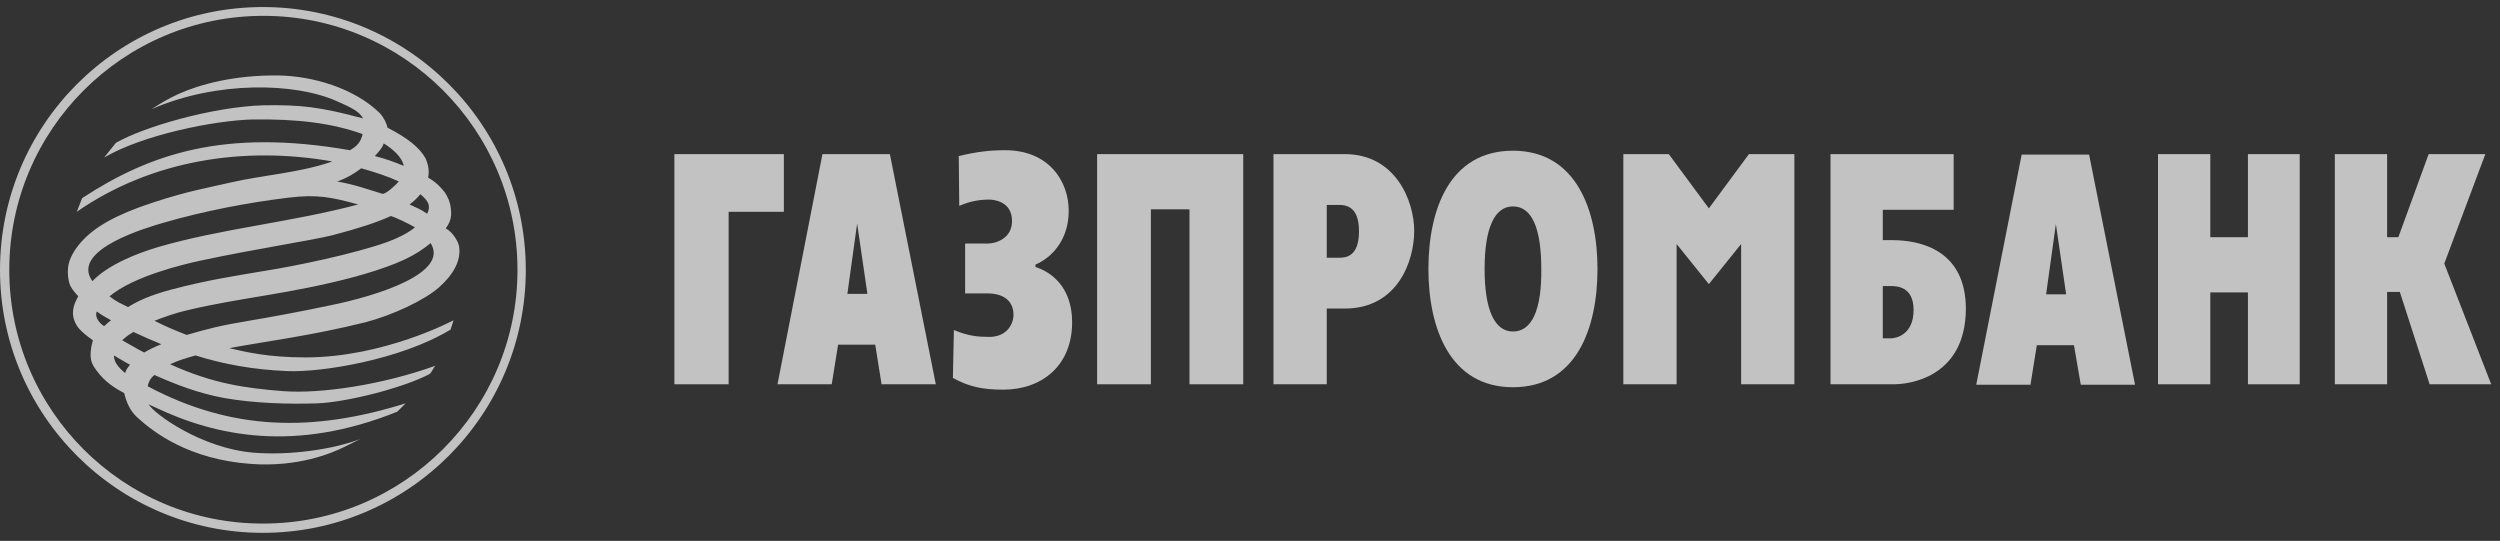<svg width="208" height="45" viewBox="0 0 208 45" fill="none" xmlns="http://www.w3.org/2000/svg">
<rect x="0" y="0" width="208" height="45" fill="#333333" stroke="none"/>
<g id="Gazprombank 2" opacity="0.7" clip-path="url(#clip0_263_2445)">
<g id="g931">
<path id="path883" fill-rule="evenodd" clip-rule="evenodd" d="M0 22.459C0 34.534 9.798 44.332 21.873 44.332C33.948 44.332 43.746 34.534 43.746 22.459C43.746 10.384 33.948 0.586 21.873 0.586C9.798 0.586 0 10.384 0 22.459ZM0.772 22.459C0.772 10.791 10.245 1.318 21.914 1.318C33.582 1.318 43.055 10.791 43.055 22.459C43.055 34.087 33.582 43.559 21.914 43.559C10.245 43.6 0.772 34.127 0.772 22.459Z" fill="white"/>
<path id="path885" fill-rule="evenodd" clip-rule="evenodd" d="M6.835 16.483C12.445 12.823 18.625 10.669 29.114 12.498C29.684 12.173 30.009 11.848 30.171 11.157C27.57 10.222 24.724 9.896 21.064 9.937C17.771 10.018 11.836 11.238 8.664 13.108L9.64 11.888C11.876 10.587 17.649 8.88 21.959 8.758C25.008 8.717 26.594 8.88 30.212 9.856C29.887 9.246 29.155 8.921 28.057 8.433C24.561 6.847 17.975 6.725 12.608 9.083C13.299 8.636 13.95 8.229 14.844 7.823C16.633 7.01 19.52 6.237 23.138 6.278C26.024 6.319 29.48 7.335 31.594 9.408C31.96 9.815 32.164 10.262 32.245 10.628C33.912 11.482 34.888 12.254 35.416 13.189C35.619 13.677 35.741 14.206 35.619 14.775C36.31 15.182 36.636 15.547 37.002 15.995C37.246 16.361 37.449 16.808 37.489 17.214C37.571 17.743 37.611 18.312 37.083 19.003C37.652 19.288 38.099 20.06 38.181 20.426C38.425 21.686 37.652 22.906 36.554 23.882C35.335 24.98 32.611 26.24 30.415 26.809C26.024 27.907 22.162 28.395 19.072 28.964C20.455 29.289 22.325 29.736 25.415 29.736C31.96 29.736 37.733 26.647 37.733 26.647C37.733 26.647 37.611 27.053 37.489 27.419C33.343 29.94 26.716 30.997 23.91 30.875C21.024 30.753 18.625 30.306 16.267 29.574C15.535 29.777 14.844 29.98 14.153 30.306C17.731 31.932 20.455 32.298 23.544 32.542C26.675 32.786 31.838 32.013 36.229 30.428C36.026 30.631 35.945 30.956 35.741 31.119C33.505 32.298 28.748 33.477 26.39 33.558C24.032 33.639 21.146 33.558 18.625 33.111C16.47 32.704 14.681 32.013 12.852 31.2C12.527 31.444 12.364 31.769 12.283 32.135C19.316 35.876 26.065 35.957 33.749 33.558L33.058 34.249C24.602 37.664 18.015 36.323 12.893 33.883C12.73 33.802 12.527 33.721 12.364 33.639C12.852 34.453 16.755 37.298 21.105 37.664C24.114 37.908 27.773 37.38 29.968 36.526L28.667 37.176C27.61 37.705 24.805 38.884 20.902 38.599C15.698 38.233 12.771 35.957 11.429 34.737C10.819 34.168 10.535 33.517 10.331 32.704C9.152 32.094 8.42 31.444 7.811 30.509C7.445 29.94 7.526 29.33 7.607 28.801L7.729 28.313C7.16 27.907 6.591 27.46 6.347 27.012C5.819 26.077 6.144 25.305 6.51 24.654C6.184 24.288 5.9 23.963 5.778 23.597C5.656 23.15 5.615 22.744 5.656 22.296C5.737 21.524 6.184 20.792 6.713 20.182C7.851 18.881 9.64 17.865 12.73 16.849C15.739 15.873 16.918 15.71 19.194 15.182C21.837 14.572 25.008 14.368 27.651 13.433C20.292 12.132 12.608 13.311 6.388 17.621L6.835 16.483ZM31.92 11.929C31.838 12.295 31.432 12.702 31.188 12.986C32.001 13.189 32.814 13.474 33.587 13.799C33.465 13.068 32.651 12.376 31.92 11.929ZM9.234 26.647C8.746 26.362 8.42 26.199 8.055 25.915C7.851 26.362 8.258 26.89 8.664 27.134C8.827 26.972 9.03 26.809 9.234 26.647ZM34.074 17.011C34.603 17.255 35.091 17.458 35.538 17.784C35.863 17.133 35.66 16.727 34.969 16.157C34.725 16.483 34.4 16.767 34.074 17.011ZM32.489 17.987C31.432 18.475 29.846 19.003 27.651 19.572C25.862 20.02 21.43 20.67 16.674 21.686C15.169 22.012 11.104 22.988 9.112 24.654C9.681 25.102 10.006 25.224 10.657 25.549C11.47 25.02 12.608 24.532 14.275 24.085C17.202 23.313 19.357 22.988 22 22.54C24.602 22.134 29.48 21.117 32.204 20.142C33.099 19.816 33.912 19.41 34.522 18.922C34.318 18.759 32.57 17.905 32.489 17.987ZM11.998 29.33C12.405 29.086 12.893 28.842 13.421 28.639C12.649 28.314 11.876 27.988 11.104 27.622C10.738 27.826 10.413 28.07 10.169 28.313C10.778 28.639 11.348 29.005 11.998 29.33ZM9.478 29.574C9.478 30.062 9.762 30.509 10.413 31.037C10.494 30.753 10.616 30.59 10.819 30.346C10.331 30.102 9.925 29.818 9.478 29.574ZM13.177 20.548C18.503 19.003 24.114 18.515 29.805 17.011C27.57 16.401 26.39 16.157 24.032 16.442C20.617 16.849 16.877 17.58 13.665 18.515C12.405 18.881 5.778 20.751 7.689 23.394C7.689 23.435 8.827 21.849 13.177 20.548ZM33.18 15.1C32.326 14.694 31.229 14.328 30.049 14.002C29.521 14.409 28.952 14.775 28.057 15.1C29.48 15.344 30.578 15.751 31.798 16.117C32.042 16.239 33.017 15.303 33.18 15.1ZM35.823 20.223C35.66 20.345 35.497 20.508 35.294 20.63C34.074 21.565 32.164 22.296 29.521 23.028C24.032 24.492 20.048 24.736 15.495 25.833C14.6 26.037 13.706 26.362 12.852 26.687C13.706 27.134 14.6 27.5 15.535 27.866C17.365 27.338 18.259 27.094 20.942 26.647C21.959 26.484 25.089 25.915 27.366 25.427C31.432 24.614 37.408 22.703 35.823 20.223Z" fill="white"/>
<g id="g1109">
<path id="path887" fill-rule="evenodd" clip-rule="evenodd" d="M64.688 31.972H69.2L69.729 28.679H72.819L73.347 31.972H77.86L74.038 12.823H68.428L64.688 31.972ZM71.314 18.596L72.168 24.451H70.501L71.314 18.596Z" fill="white"/>
<path id="path889" fill-rule="evenodd" clip-rule="evenodd" d="M82.168 20.263C82.9 20.263 84.201 19.816 84.201 18.393C84.201 16.726 82.656 16.604 82.249 16.604C81.721 16.604 80.785 16.686 79.81 17.133L79.769 12.986C81.273 12.62 82.371 12.498 83.631 12.498C87.25 12.498 88.917 15.059 88.917 17.539C88.917 19.979 87.494 21.442 86.152 22.012V22.215C87.453 22.621 89.201 23.882 89.201 26.809C89.201 30.427 86.681 32.419 83.469 32.419C81.721 32.419 80.623 32.175 79.281 31.444L79.363 27.459C80.623 27.988 81.477 28.029 82.33 28.029C83.753 28.029 84.323 26.972 84.323 26.199C84.323 25.142 83.631 24.41 82.127 24.41H80.298V20.263H82.168Z" fill="white"/>
<path id="polygon891" fill-rule="evenodd" clip-rule="evenodd" d="M103.437 31.972H98.965V17.417H95.753V31.972H91.281V12.823H103.437V31.972Z" fill="white"/>
<path id="path893" fill-rule="evenodd" clip-rule="evenodd" d="M105.953 31.972H110.385V25.671H111.889C116.28 25.671 117.662 21.727 117.662 19.206C117.662 16.726 116.117 12.823 111.889 12.823H105.953V31.972ZM110.385 17.052H111.442C112.458 17.052 113.068 17.661 113.068 19.247C113.068 21.32 112.011 21.442 111.442 21.442H110.385V17.052Z" fill="white"/>
<path id="path895" fill-rule="evenodd" clip-rule="evenodd" d="M125.877 32.217C131.163 32.217 132.911 27.297 132.911 22.378C132.911 17.458 131.122 12.539 125.877 12.539C120.592 12.539 118.844 17.458 118.844 22.378C118.844 27.297 120.633 32.217 125.877 32.217ZM125.877 27.582C124.332 27.582 123.519 25.752 123.519 22.378C123.519 19.003 124.332 17.174 125.877 17.174C127.463 17.174 128.235 19.003 128.235 22.378C128.276 25.752 127.463 27.582 125.877 27.582Z" fill="white"/>
<path id="path897" fill-rule="evenodd" clip-rule="evenodd" d="M152.258 31.972H157.584C158.722 31.972 163.52 31.484 163.56 25.711C163.56 20.832 159.82 19.979 157.421 19.979H156.649V17.458H162.544V12.823H152.298V31.972H152.258ZM156.649 28.151V23.8H157.299C157.828 23.8 159.21 23.841 159.21 25.793C159.21 27.825 157.787 28.151 157.299 28.151H156.649Z" fill="white"/>
<path id="polygon899" fill-rule="evenodd" clip-rule="evenodd" d="M191.337 31.972H187.028V24.329H183.897V31.972H179.547V12.823H183.897V19.735H187.028V12.823H191.337V31.972Z" fill="white"/>
<path id="polygon901" fill-rule="evenodd" clip-rule="evenodd" d="M206.78 12.823L203.365 21.93L207.268 31.972H202.145L199.665 24.288H198.608V31.972H194.258V12.823H198.608V19.735H199.543L202.064 12.823H206.78Z" fill="white"/>
<path id="polygon903" fill-rule="evenodd" clip-rule="evenodd" d="M56.109 12.823H65.216V17.621H60.622V31.972H56.109V12.823Z" fill="white"/>
<path id="polygon905" fill-rule="evenodd" clip-rule="evenodd" d="M144.861 31.972V20.304L142.177 23.638L139.494 20.304V31.972H135.062V12.823H138.844L142.177 17.336L145.511 12.823H149.292V31.972H144.861Z" fill="white"/>
<path id="path907" fill-rule="evenodd" clip-rule="evenodd" d="M164.422 32.012H168.935L169.463 28.719H172.553L173.122 32.012H177.635L173.813 12.863H168.203L164.422 32.012ZM171.049 18.636L171.903 24.491H170.236L171.049 18.636Z" fill="white"/>
</g>
</g>
</g>
<defs>
<clipPath id="clip0_263_2445">
<rect width="207.264" height="43.746" fill="white" transform="translate(0 0.586)"/>
</clipPath>
</defs>
</svg>
